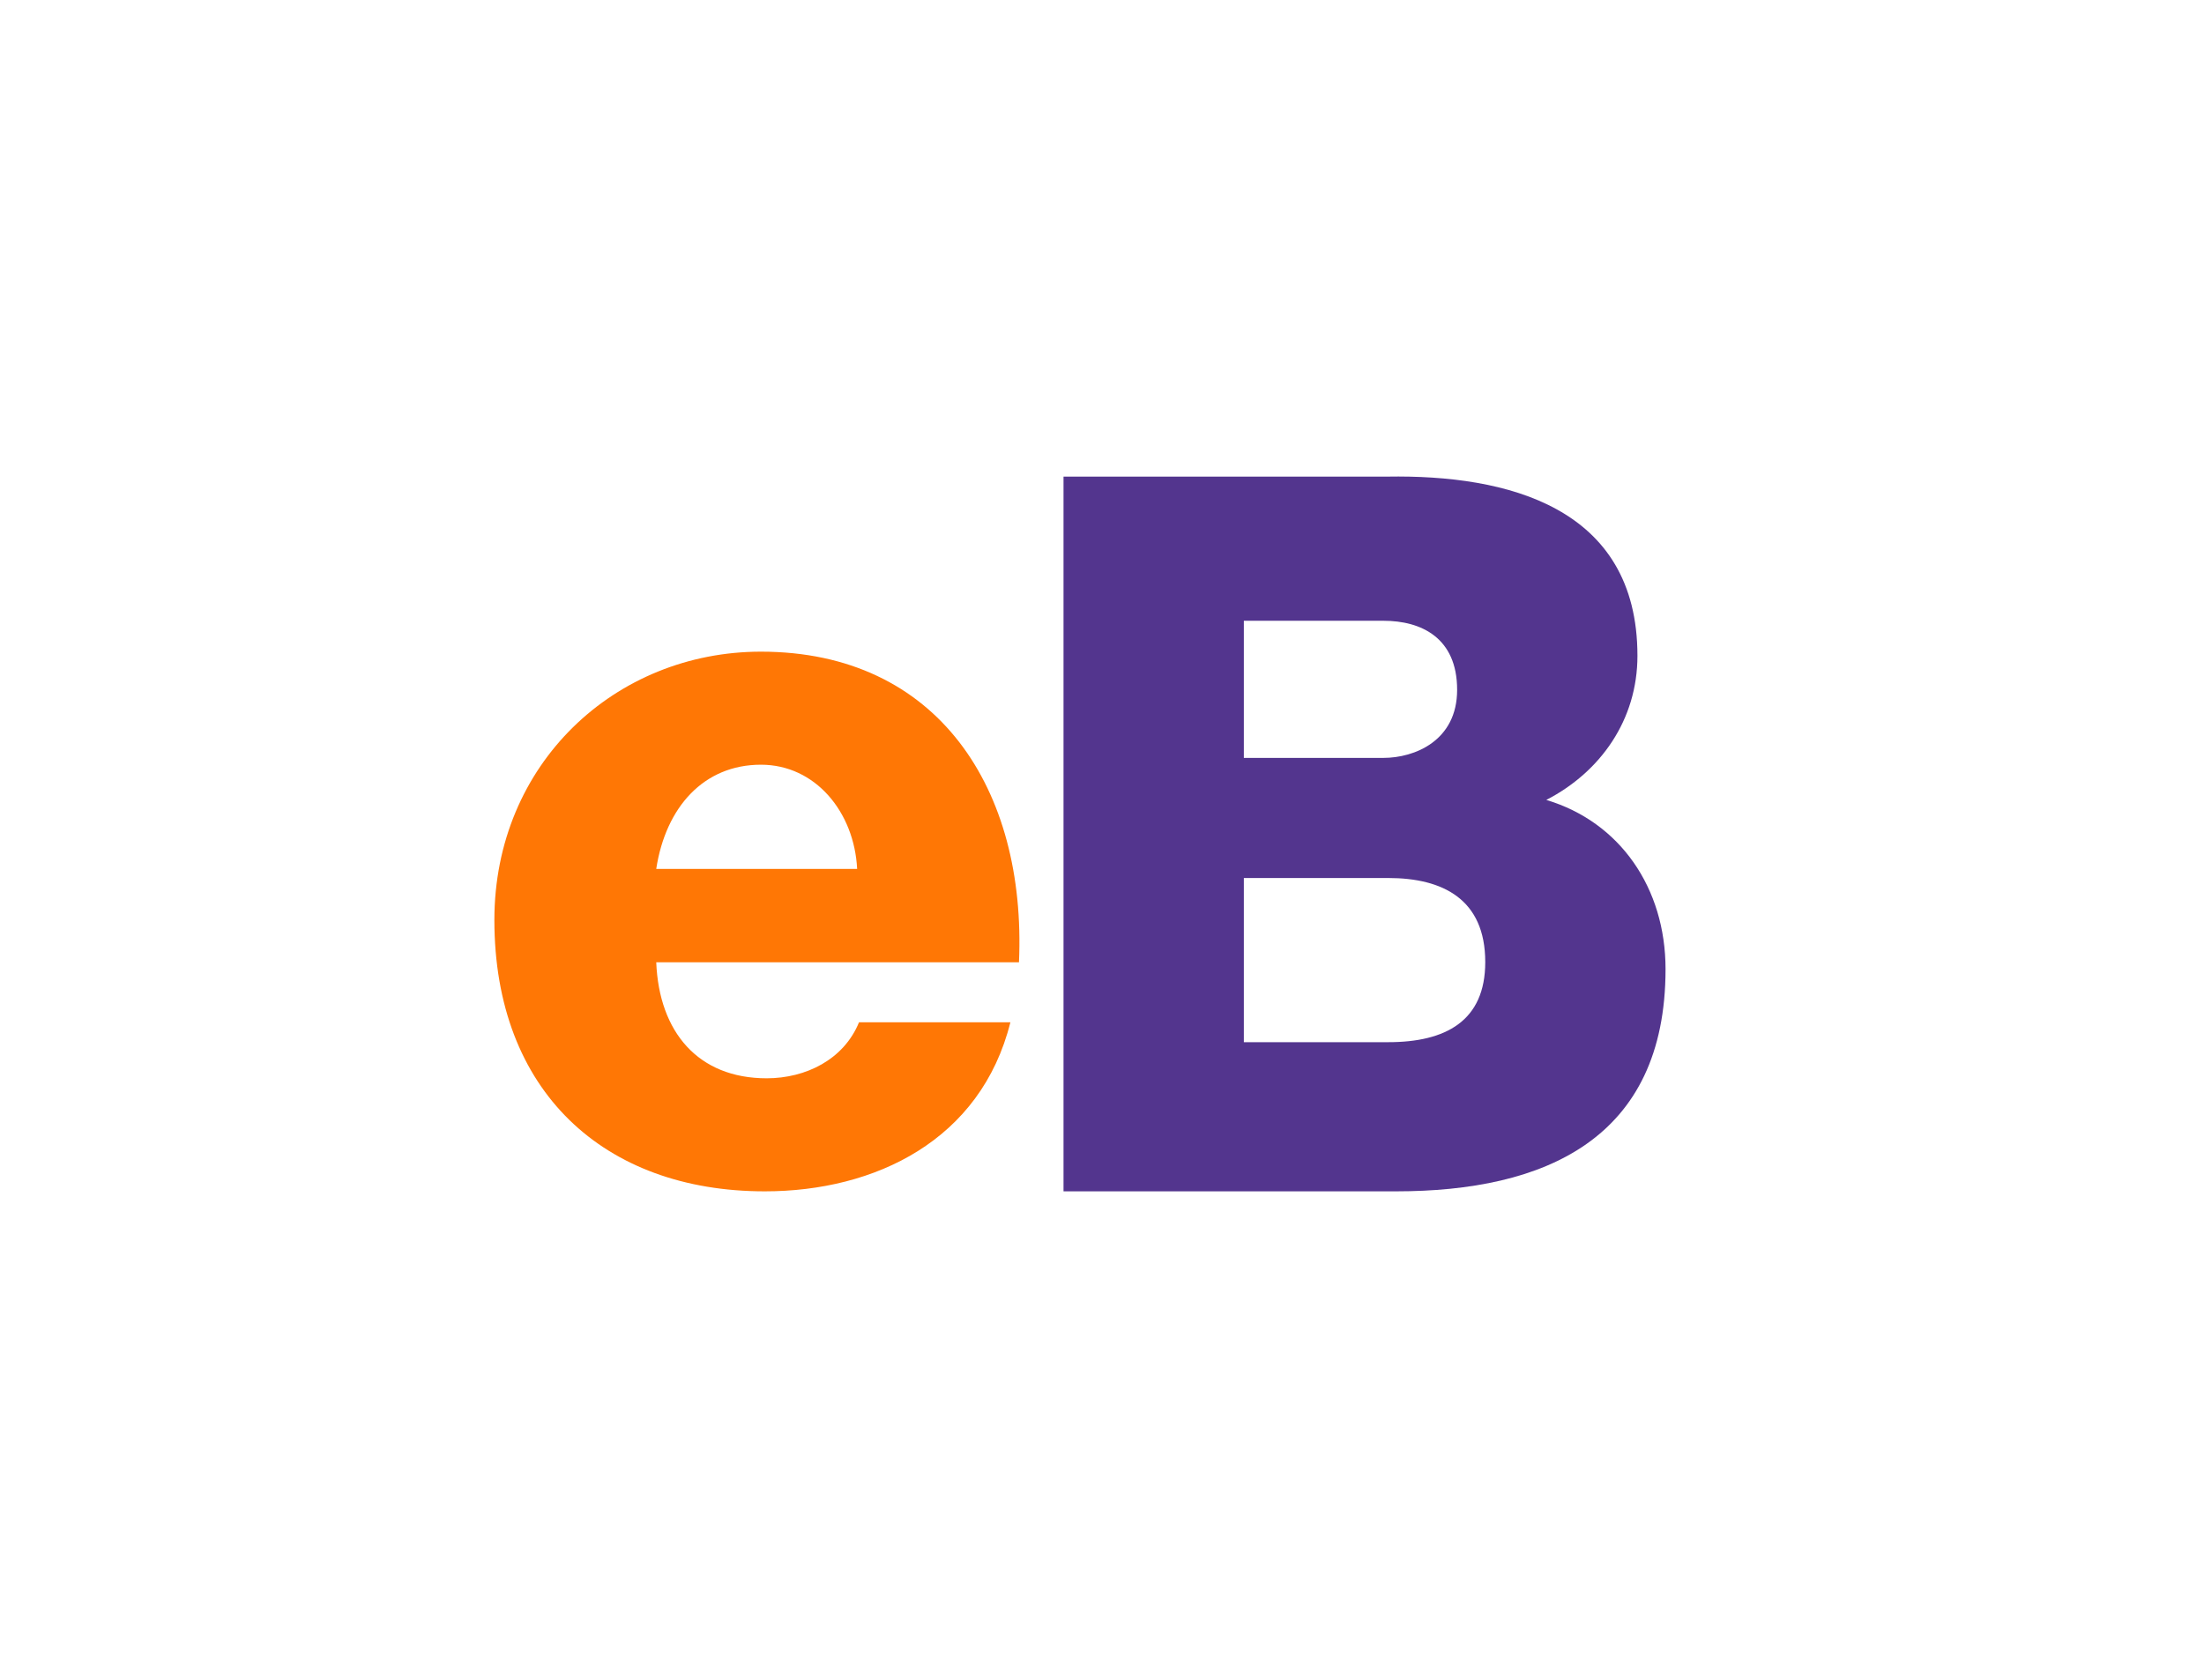 <svg xmlns="http://www.w3.org/2000/svg" width="80" height="61" viewBox="0 0 100 69" fill="none"><path d="M29.775 40.044C29.904 43.212 31.675 45.309 34.786 45.309C36.557 45.309 38.285 44.461 38.976 42.766H45.844C44.505 48.119 39.71 50.439 34.699 50.439C27.398 50.439 22.431 45.889 22.431 38.127C22.431 31.033 27.917 25.948 34.526 25.948C42.561 25.948 46.579 32.193 46.233 40.045H29.775V40.044ZM38.89 35.806C38.76 33.219 36.989 31.078 34.527 31.078C31.935 31.078 30.207 32.996 29.775 35.806H38.89Z" fill="#FF7705"></path><path d="M48.254 18.004H62.945C68.356 17.913 74.294 19.367 74.294 26.135C74.294 29.043 72.622 31.405 70.159 32.677C73.502 33.676 75.569 36.675 75.569 40.354C75.569 48.077 70.071 50.439 63.341 50.439H48.254V18.004H48.254ZM56.436 30.769H62.77C64.178 30.769 66.113 29.997 66.113 27.68C66.113 25.317 64.485 24.546 62.77 24.546H56.436V30.769ZM56.436 43.67H62.99C65.585 43.67 67.389 42.716 67.389 40.036C67.389 37.175 65.453 36.22 62.99 36.22H56.436V43.67Z" fill="#53358E"></path></svg>